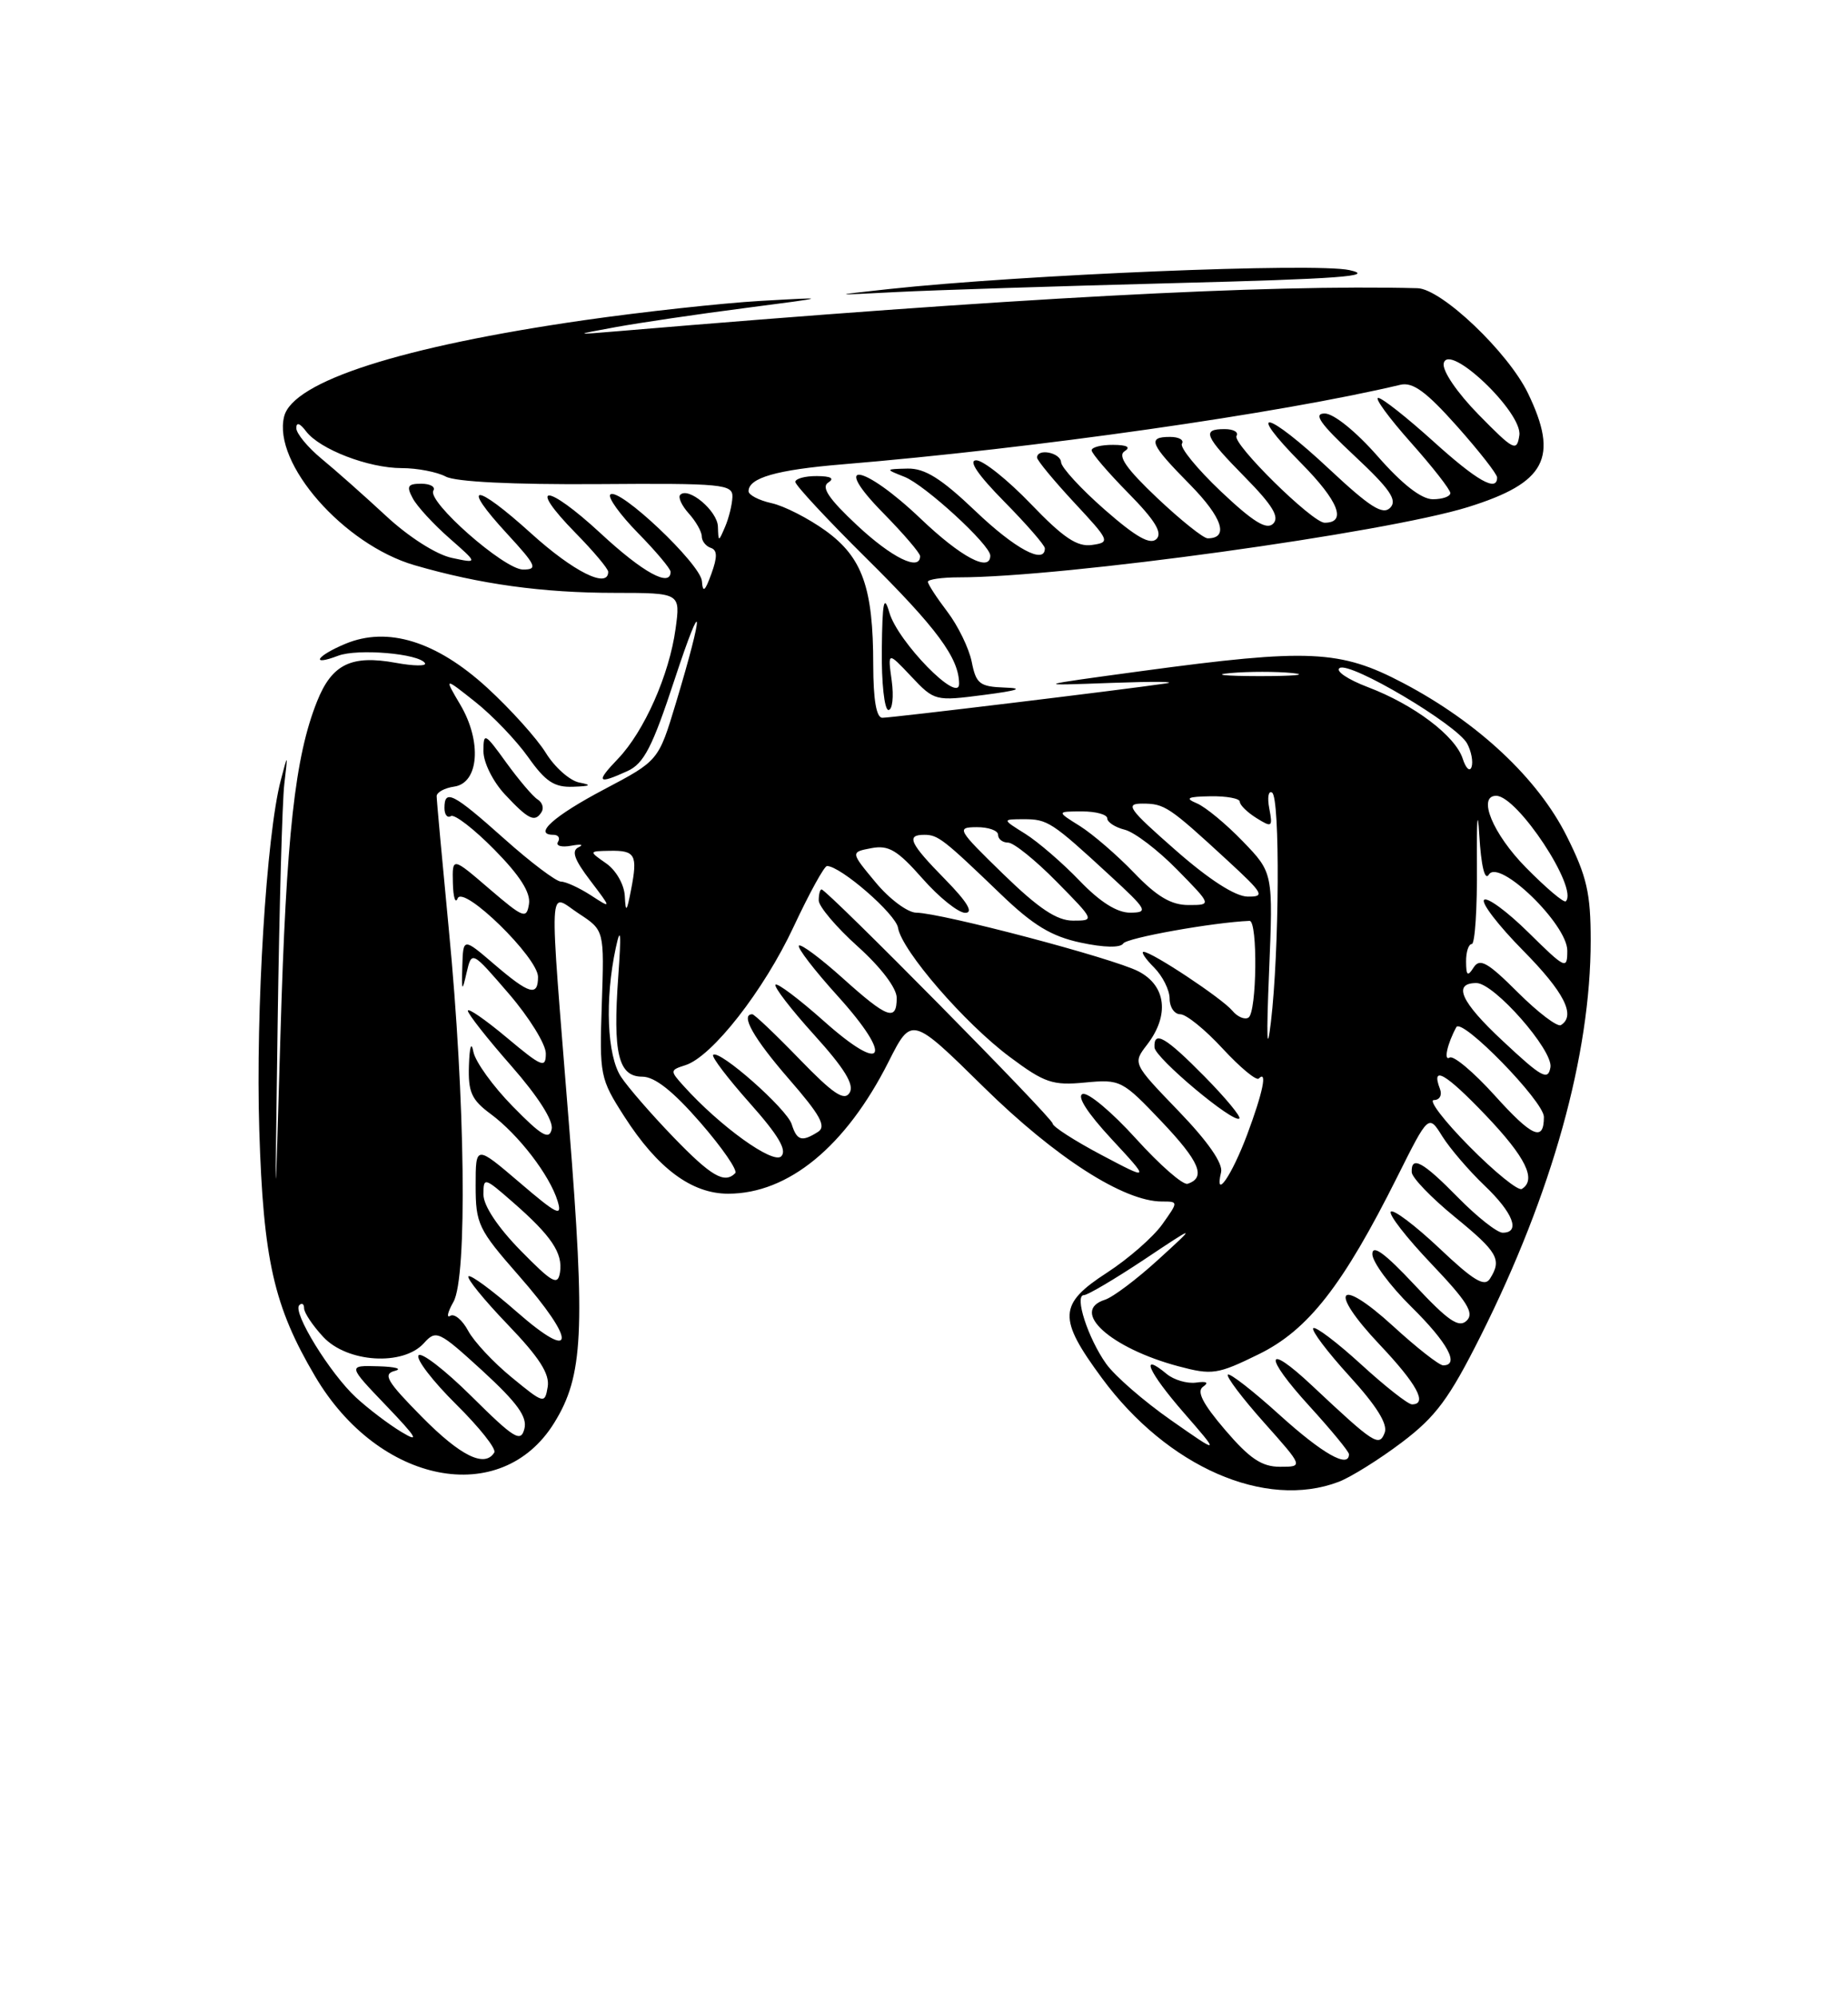 <?xml version="1.0" encoding="UTF-8" standalone="no"?>
<!DOCTYPE svg PUBLIC "-//W3C//DTD SVG 1.1//EN" "http://www.w3.org/Graphics/SVG/1.1/DTD/svg11.dtd" >
<svg xmlns="http://www.w3.org/2000/svg" xmlns:xlink="http://www.w3.org/1999/xlink" version="1.1" viewBox="0 0 237 256">
 <g >
 <path fill="currentColor"
d=" M 171.68 189.93 C 173.23 189.34 176.87 187.07 179.76 184.89 C 184.14 181.58 185.84 179.30 189.90 171.21 C 199.06 152.94 204.00 135.21 204.00 120.55 C 204.00 114.48 203.51 112.33 200.93 107.18 C 197.23 99.78 189.55 92.59 179.96 87.55 C 171.87 83.29 167.87 83.11 146.50 86.00 C 132.50 87.90 132.50 87.90 142.50 87.53 C 148.00 87.33 151.15 87.36 149.50 87.60 C 143.95 88.42 114.34 92.00 113.16 92.00 C 112.39 92.00 112.00 89.71 111.99 85.25 C 111.99 75.34 110.61 71.45 105.89 68.03 C 103.68 66.44 100.56 64.84 98.94 64.49 C 97.32 64.13 96.00 63.44 96.00 62.96 C 96.00 61.25 99.58 60.22 108.00 59.52 C 132.74 57.47 164.09 53.00 179.59 49.32 C 181.19 48.94 182.91 50.20 186.84 54.61 C 189.68 57.80 192.00 60.76 192.00 61.20 C 192.00 63.11 189.41 61.63 183.74 56.50 C 180.39 53.48 177.25 51.00 176.75 51.00 C 176.25 51.00 178.13 53.56 180.92 56.70 C 183.71 59.83 186.00 62.76 186.00 63.20 C 186.00 63.64 184.99 63.99 183.75 63.99 C 182.28 63.98 179.82 62.06 176.69 58.49 C 173.89 55.30 171.04 53.00 169.89 53.00 C 168.38 53.00 169.29 54.30 173.70 58.42 C 178.26 62.68 179.24 64.11 178.29 65.08 C 177.34 66.05 175.70 65.01 170.51 60.16 C 162.40 52.57 159.57 51.98 166.90 59.40 C 171.68 64.24 172.76 67.00 169.88 67.00 C 168.30 67.00 157.98 56.84 158.58 55.87 C 158.88 55.39 158.19 55.00 157.06 55.00 C 154.08 55.00 154.45 55.87 159.71 61.21 C 163.21 64.77 164.12 66.28 163.28 67.12 C 162.44 67.96 160.73 66.91 156.59 63.00 C 153.54 60.11 151.28 57.35 151.58 56.87 C 151.88 56.39 151.19 56.00 150.06 56.00 C 147.09 56.00 147.45 56.88 152.62 62.12 C 156.77 66.34 157.65 69.00 154.88 69.00 C 154.33 69.00 151.42 66.67 148.41 63.83 C 144.47 60.10 143.30 58.43 144.22 57.84 C 145.06 57.31 144.55 57.03 142.75 57.02 C 141.24 57.01 140.00 57.32 140.00 57.72 C 140.00 58.11 142.12 60.58 144.71 63.21 C 148.12 66.67 149.11 68.29 148.32 69.08 C 147.52 69.88 145.70 68.85 141.69 65.34 C 138.65 62.68 136.13 59.94 136.08 59.25 C 136.00 58.00 133.00 57.42 133.00 58.65 C 133.00 59.00 135.14 61.59 137.75 64.40 C 142.35 69.34 142.42 69.51 140.04 69.85 C 138.14 70.12 136.37 68.93 132.21 64.60 C 129.25 61.52 126.10 59.00 125.20 59.00 C 124.14 59.00 125.41 60.86 128.78 64.28 C 131.65 67.19 134.00 69.89 134.00 70.28 C 134.00 72.41 130.18 70.36 125.09 65.50 C 120.71 61.33 118.62 60.02 116.41 60.06 C 113.50 60.13 113.50 60.13 116.00 61.12 C 118.62 62.15 127.00 69.84 127.00 71.21 C 127.00 73.41 123.25 71.42 118.09 66.50 C 110.66 59.42 106.39 58.78 113.29 65.78 C 115.88 68.42 118.00 70.89 118.00 71.28 C 118.00 73.27 114.38 71.50 109.92 67.33 C 106.30 63.95 105.28 62.44 106.22 61.85 C 107.06 61.31 106.56 61.03 104.75 61.02 C 103.24 61.01 102.00 61.35 102.00 61.77 C 102.00 62.19 106.08 66.58 111.07 71.52 C 120.15 80.50 123.00 84.36 123.00 87.65 C 123.00 90.29 115.15 82.27 114.06 78.52 C 113.36 76.12 113.16 77.08 113.09 83.25 C 113.04 87.51 113.42 91.00 113.94 91.00 C 114.45 91.00 114.64 89.31 114.36 87.25 C 113.84 83.50 113.84 83.50 116.86 86.70 C 119.84 89.86 119.95 89.88 126.19 89.07 C 130.55 88.51 131.38 88.21 128.88 88.13 C 125.64 88.01 125.18 87.66 124.62 84.83 C 124.27 83.09 122.86 80.20 121.49 78.40 C 120.12 76.60 119.00 74.88 119.00 74.57 C 119.00 74.26 120.80 74.00 122.99 74.00 C 136.36 74.00 177.63 68.30 188.28 64.99 C 198.26 61.88 199.95 58.67 195.96 50.41 C 193.41 45.14 184.87 37.02 181.79 36.94 C 162.63 36.44 129.51 38.21 79.50 42.43 C 73.50 42.93 73.50 42.93 79.00 41.92 C 82.03 41.37 89.45 40.27 95.50 39.49 C 106.50 38.06 106.50 38.06 97.50 38.57 C 92.55 38.86 82.39 39.97 74.92 41.04 C 51.51 44.41 37.57 48.88 36.44 53.38 C 34.94 59.38 44.08 69.80 53.15 72.44 C 61.53 74.88 69.58 75.99 78.89 75.99 C 87.27 76.00 87.27 76.00 86.64 80.59 C 85.84 86.48 82.62 93.74 79.26 97.25 C 76.36 100.27 76.61 100.59 80.47 98.83 C 82.58 97.87 83.67 95.75 86.52 87.08 C 90.25 75.76 90.35 77.95 86.67 90.15 C 84.45 97.50 84.45 97.50 77.51 101.16 C 71.02 104.58 68.32 107.00 70.98 107.00 C 71.60 107.00 71.87 107.41 71.56 107.91 C 71.25 108.41 72.01 108.63 73.25 108.40 C 74.49 108.17 74.92 108.25 74.21 108.59 C 73.25 109.04 73.64 110.16 75.69 112.85 C 78.46 116.50 78.46 116.50 75.77 114.75 C 74.28 113.79 72.56 113.00 71.95 113.00 C 71.33 113.00 68.05 110.53 64.66 107.50 C 58.10 101.65 57.00 101.09 57.00 103.56 C 57.00 104.42 57.37 104.89 57.83 104.60 C 58.29 104.32 60.80 106.26 63.42 108.92 C 66.68 112.23 68.07 114.41 67.84 115.87 C 67.53 117.83 67.14 117.68 62.75 113.92 C 58.00 109.84 58.00 109.84 58.08 113.17 C 58.12 115.00 58.40 115.89 58.69 115.15 C 59.41 113.37 69.00 122.74 69.00 125.21 C 69.00 127.77 67.89 127.45 63.38 123.59 C 59.40 120.18 59.40 120.18 59.29 123.84 C 59.20 127.12 59.26 127.20 59.84 124.67 C 60.50 121.85 60.50 121.85 65.25 127.36 C 67.86 130.39 70.00 133.84 70.00 135.03 C 70.00 136.97 69.50 136.77 65.00 133.00 C 62.25 130.70 60.00 129.14 60.00 129.55 C 60.00 129.95 62.51 133.14 65.58 136.63 C 69.01 140.54 71.00 143.66 70.75 144.74 C 70.43 146.15 69.45 145.58 65.76 141.81 C 63.23 139.24 60.96 136.09 60.71 134.81 C 60.45 133.43 60.22 134.13 60.14 136.56 C 60.02 139.98 60.47 140.97 62.94 142.79 C 66.50 145.43 70.50 150.63 71.51 153.94 C 72.15 156.02 71.44 155.68 66.63 151.56 C 61.00 146.76 61.00 146.76 61.00 151.97 C 61.00 156.87 61.34 157.58 66.50 163.46 C 73.99 171.99 73.86 174.79 66.27 168.14 C 63.12 165.38 60.34 163.33 60.08 163.59 C 59.82 163.84 62.09 166.63 65.12 169.78 C 69.16 173.98 70.52 176.10 70.24 177.76 C 69.87 179.96 69.76 179.94 65.62 176.54 C 63.28 174.63 60.77 171.94 60.04 170.57 C 59.30 169.19 58.27 168.33 57.75 168.65 C 57.23 168.98 57.41 168.17 58.15 166.87 C 59.95 163.71 59.67 140.94 57.57 119.24 C 56.71 110.29 56.00 102.56 56.00 102.05 C 56.00 101.55 57.01 101.00 58.25 100.82 C 61.42 100.37 61.82 95.05 59.04 90.34 C 56.94 86.78 56.94 86.78 60.96 89.97 C 63.17 91.72 66.22 94.91 67.74 97.05 C 69.96 100.19 71.09 100.93 73.50 100.84 C 75.76 100.76 75.96 100.62 74.29 100.30 C 73.08 100.06 71.14 98.35 70.00 96.50 C 68.85 94.64 65.46 90.88 62.47 88.14 C 55.95 82.18 49.71 80.26 44.29 82.52 C 40.56 84.08 39.74 85.43 43.36 84.05 C 45.86 83.10 53.74 83.77 54.50 85.00 C 54.74 85.39 53.07 85.38 50.78 84.96 C 45.06 83.91 42.57 85.13 40.67 89.88 C 37.82 97.00 36.72 106.95 35.97 132.50 C 35.24 157.50 35.24 157.50 35.61 131.00 C 35.82 116.42 36.20 102.70 36.46 100.50 C 36.93 96.50 36.93 96.50 36.01 100.00 C 34.16 107.02 32.78 129.51 33.25 144.81 C 33.77 161.51 35.11 167.43 40.42 176.42 C 48.59 190.27 64.29 193.33 71.07 182.38 C 74.80 176.37 75.08 170.71 72.98 144.26 C 70.39 111.74 70.26 114.50 74.25 117.11 C 77.50 119.24 77.50 119.24 77.18 128.67 C 76.87 137.83 76.95 138.25 80.07 143.11 C 84.33 149.75 88.70 153.00 93.38 153.00 C 101.11 153.00 108.48 146.94 113.96 136.08 C 116.91 130.24 116.91 130.24 126.20 139.38 C 135.38 148.39 144.13 154.00 149.01 154.00 C 151.14 154.00 151.14 154.00 149.04 156.95 C 147.88 158.57 144.70 161.35 141.97 163.12 C 135.73 167.16 135.64 168.94 141.32 176.64 C 149.71 188.02 162.26 193.51 171.68 189.93 Z  M 69.46 104.07 C 69.77 103.56 69.55 102.84 68.95 102.47 C 68.35 102.10 66.55 99.98 64.93 97.75 C 62.16 93.91 62.00 93.84 62.00 96.29 C 62.00 97.73 63.22 100.18 64.75 101.82 C 67.78 105.06 68.60 105.46 69.46 104.07 Z  M 150.50 36.29 C 171.73 35.75 176.55 35.39 173.06 34.62 C 168.68 33.65 131.16 35.20 114.00 37.05 C 106.50 37.87 106.50 37.87 115.00 37.43 C 119.67 37.19 135.65 36.68 150.50 36.29 Z  M 157.12 183.28 C 154.24 179.91 153.43 178.33 154.29 177.74 C 155.07 177.20 154.75 177.02 153.40 177.21 C 152.25 177.37 150.55 176.87 149.63 176.11 C 146.10 173.18 147.26 175.83 151.78 181.03 C 156.50 186.45 156.50 186.45 150.18 182.03 C 146.70 179.60 142.96 176.35 141.86 174.80 C 139.53 171.53 137.74 166.00 139.01 166.00 C 139.48 166.00 142.94 163.96 146.69 161.47 C 153.50 156.93 153.50 156.93 148.52 161.47 C 145.78 163.97 142.72 166.27 141.71 166.59 C 137.16 168.04 142.40 172.79 151.13 175.12 C 155.46 176.27 156.13 176.17 161.40 173.59 C 167.77 170.48 172.22 164.78 179.22 150.79 C 183.21 142.82 183.21 142.82 184.98 145.66 C 185.96 147.22 188.39 150.05 190.38 151.95 C 194.06 155.45 195.04 158.00 192.71 158.00 C 192.00 158.00 189.43 155.97 187.00 153.50 C 182.47 148.88 180.96 148.06 181.05 150.25 C 181.08 150.94 183.55 153.51 186.55 155.96 C 192.11 160.50 192.64 161.44 191.08 163.90 C 190.39 164.99 188.97 164.14 184.59 159.99 C 181.50 157.08 178.70 154.96 178.37 155.30 C 178.04 155.63 180.37 158.63 183.56 161.98 C 188.17 166.82 189.10 168.30 188.10 169.27 C 187.10 170.25 185.73 169.31 181.42 164.70 C 177.60 160.62 176.00 159.45 176.00 160.74 C 176.00 161.75 178.25 164.79 181.00 167.50 C 185.66 172.09 187.24 175.00 185.08 175.00 C 184.57 175.00 181.68 172.74 178.66 169.97 C 171.56 163.49 170.26 165.28 176.94 172.35 C 181.73 177.41 183.13 180.00 181.08 180.00 C 180.57 180.00 177.63 177.69 174.55 174.87 C 171.46 172.05 168.70 169.96 168.42 170.24 C 168.15 170.52 170.23 173.28 173.06 176.38 C 176.53 180.18 178.01 182.54 177.58 183.64 C 176.87 185.49 176.24 185.08 168.27 177.60 C 162.21 171.91 162.00 173.74 167.96 180.26 C 170.73 183.30 173.00 186.05 173.00 186.39 C 173.00 188.26 169.62 186.34 164.13 181.38 C 160.71 178.28 157.71 175.95 157.47 176.19 C 157.23 176.44 159.31 179.19 162.10 182.32 C 167.16 188.00 167.16 188.00 164.16 188.00 C 161.82 188.00 160.27 186.96 157.12 183.28 Z  M 54.10 181.60 C 49.61 177.05 49.06 176.12 50.63 175.71 C 51.66 175.45 50.72 175.18 48.54 175.12 C 44.58 175.00 44.58 175.00 49.54 180.18 C 53.47 184.28 53.87 184.98 51.50 183.55 C 49.85 182.56 47.22 180.56 45.66 179.12 C 42.32 176.04 37.48 168.18 38.38 167.29 C 38.72 166.95 39.00 167.13 39.00 167.69 C 39.00 168.25 40.10 169.90 41.45 171.35 C 44.52 174.66 51.68 175.11 54.35 172.17 C 55.94 170.41 56.25 170.56 61.90 175.72 C 66.35 179.81 67.65 181.61 67.25 183.14 C 66.79 184.92 65.95 184.40 60.48 178.98 C 57.05 175.58 53.98 173.22 53.67 173.73 C 53.35 174.24 55.53 177.06 58.50 180.00 C 61.47 182.94 63.68 185.71 63.39 186.17 C 62.17 188.16 59.07 186.63 54.10 181.60 Z  M 66.75 160.27 C 63.84 157.30 62.00 154.53 62.00 153.11 C 62.00 150.86 62.10 150.88 65.75 154.07 C 70.71 158.39 72.20 160.61 71.82 163.07 C 71.54 164.83 70.86 164.45 66.75 160.27 Z  M 188.45 146.95 C 185.21 143.68 183.16 141.00 183.89 141.00 C 184.62 141.00 184.97 140.37 184.68 139.60 C 183.47 136.45 185.38 137.55 190.55 142.96 C 195.68 148.34 197.09 151.21 195.17 152.39 C 194.72 152.68 191.69 150.23 188.45 146.95 Z  M 145.68 145.94 C 142.62 142.56 139.55 139.98 138.85 140.22 C 138.06 140.48 139.45 142.65 142.54 145.98 C 147.50 151.33 147.50 151.33 141.25 148.03 C 137.81 146.21 135.00 144.40 135.00 144.01 C 135.00 143.30 106.05 114.00 105.36 114.00 C 105.16 114.00 105.00 114.63 105.00 115.41 C 105.00 116.18 107.25 118.84 110.00 121.31 C 112.98 123.99 115.00 126.65 115.00 127.90 C 115.00 130.97 113.81 130.53 108.07 125.37 C 105.24 122.83 102.72 120.95 102.46 121.20 C 102.21 121.46 104.44 124.36 107.42 127.65 C 114.65 135.64 113.45 137.83 105.65 130.87 C 102.49 128.06 99.70 125.96 99.46 126.21 C 99.21 126.46 101.44 129.36 104.42 132.65 C 108.32 136.96 109.59 139.04 108.96 140.06 C 108.28 141.17 106.86 140.22 102.52 135.74 C 99.46 132.58 96.74 130.00 96.48 130.00 C 94.90 130.00 96.65 133.09 101.15 138.27 C 105.21 142.93 106.01 144.38 104.90 145.08 C 102.83 146.39 102.20 146.21 101.53 144.09 C 100.90 142.11 92.22 134.45 91.46 135.21 C 91.22 135.44 93.34 138.22 96.15 141.38 C 99.81 145.49 100.97 147.43 100.19 148.21 C 99.14 149.26 92.33 144.36 87.68 139.20 C 85.91 137.24 85.91 137.16 87.89 136.53 C 91.32 135.45 97.97 126.94 101.79 118.76 C 103.79 114.49 105.71 111.00 106.06 111.00 C 107.80 111.00 114.89 117.16 115.17 118.92 C 115.65 121.84 123.69 131.14 129.50 135.47 C 133.96 138.80 135.00 139.15 139.15 138.75 C 143.69 138.32 143.93 138.45 148.96 143.74 C 153.85 148.89 154.71 150.93 152.31 151.73 C 151.72 151.93 148.74 149.32 145.68 145.94 Z  M 156.60 150.25 C 156.87 149.13 154.92 146.32 151.14 142.40 C 145.26 136.30 145.26 136.30 147.11 133.90 C 150.01 130.13 149.56 126.34 146.00 124.50 C 142.74 122.81 120.76 117.02 117.50 116.98 C 116.40 116.97 114.05 115.22 112.29 113.09 C 109.07 109.22 109.07 109.22 111.75 108.71 C 113.96 108.29 115.09 108.96 118.30 112.60 C 120.43 115.02 122.90 117.00 123.79 117.00 C 124.89 117.00 124.05 115.61 121.21 112.71 C 116.66 108.08 116.16 107.00 118.54 107.00 C 120.30 107.00 120.99 107.54 128.38 114.64 C 132.51 118.61 134.85 120.02 138.60 120.82 C 141.59 121.46 143.69 121.50 144.05 120.93 C 144.49 120.21 155.59 118.22 160.25 118.03 C 161.32 117.99 161.19 129.77 160.11 130.43 C 159.63 130.73 158.69 130.33 158.04 129.54 C 156.73 127.97 147.73 122.00 146.66 122.00 C 146.30 122.00 146.90 122.90 148.00 124.00 C 149.10 125.10 150.00 126.90 150.00 128.00 C 150.00 129.10 150.62 130.00 151.37 130.00 C 152.13 130.00 154.57 131.98 156.80 134.40 C 159.04 136.82 161.12 138.55 161.43 138.24 C 162.57 137.10 161.96 140.04 159.94 145.44 C 157.96 150.71 155.72 153.94 156.60 150.25 Z  M 154.48 137.98 C 149.48 132.91 147.95 132.02 148.06 134.25 C 148.12 135.59 158.21 144.04 158.94 143.36 C 159.18 143.14 157.17 140.71 154.48 137.98 Z  M 86.36 145.75 C 83.57 142.86 80.55 139.39 79.65 138.03 C 77.85 135.32 77.55 128.11 78.97 121.50 C 79.60 118.58 79.69 119.56 79.29 125.16 C 78.58 135.01 79.30 138.00 82.37 138.00 C 83.97 138.00 86.31 139.85 89.81 143.87 C 92.62 147.10 94.64 150.03 94.29 150.37 C 92.91 151.76 91.21 150.77 86.36 145.75 Z  M 191.66 140.37 C 188.99 137.42 186.41 135.25 185.92 135.55 C 185.11 136.05 185.61 133.78 186.77 131.65 C 187.47 130.38 198.00 141.17 198.00 143.16 C 198.00 146.40 196.50 145.74 191.66 140.37 Z  M 192.70 133.40 C 187.34 128.41 186.26 126.00 189.35 126.00 C 191.62 126.00 199.19 134.61 198.84 136.79 C 198.54 138.56 197.73 138.11 192.70 133.40 Z  M 162.75 124.68 C 163.28 111.87 163.28 111.87 159.39 107.84 C 157.25 105.62 154.60 103.43 153.50 102.97 C 151.91 102.30 152.28 102.11 155.25 102.06 C 157.31 102.03 159.00 102.34 159.00 102.76 C 159.00 103.18 159.96 104.12 161.13 104.85 C 163.13 106.10 163.24 106.02 162.78 103.62 C 162.51 102.21 162.67 101.30 163.14 101.59 C 164.18 102.23 164.07 121.93 162.99 131.00 C 162.48 135.28 162.40 133.13 162.75 124.68 Z  M 194.66 127.20 C 190.78 123.33 189.78 122.77 188.99 124.00 C 188.22 125.21 188.03 125.06 188.02 123.25 C 188.01 122.01 188.34 121.00 188.75 121.00 C 189.16 121.00 189.46 116.39 189.41 110.75 C 189.36 105.11 189.50 103.41 189.71 106.98 C 189.95 111.00 190.42 112.94 190.94 112.10 C 192.24 109.99 201.00 118.47 201.00 121.84 C 201.00 124.31 200.78 124.21 196.02 119.52 C 193.29 116.83 190.72 114.94 190.33 115.34 C 189.94 115.73 192.18 118.64 195.31 121.81 C 200.61 127.17 202.14 130.18 200.18 131.39 C 199.73 131.66 197.25 129.78 194.66 127.20 Z  M 128.65 112.02 C 122.78 106.31 122.62 106.04 125.25 106.02 C 126.76 106.01 128.00 106.45 128.00 107.00 C 128.00 107.55 128.58 108.00 129.29 108.00 C 130.00 108.00 132.79 110.25 135.50 113.00 C 140.41 117.98 140.41 118.00 137.61 118.00 C 135.53 118.00 133.21 116.45 128.65 112.02 Z  M 80.13 114.87 C 80.06 113.39 79.02 111.56 77.75 110.67 C 75.50 109.10 75.50 109.10 78.19 109.05 C 81.48 108.99 81.80 109.55 80.94 114.00 C 80.38 116.91 80.24 117.06 80.13 114.87 Z  M 138.45 112.88 C 136.28 110.62 133.15 107.92 131.50 106.88 C 128.50 105.01 128.50 105.01 131.29 105.00 C 134.36 105.00 134.87 105.33 142.36 112.23 C 147.14 116.63 147.32 116.96 144.95 116.98 C 143.26 116.99 141.08 115.62 138.45 112.88 Z  M 145.45 111.88 C 143.28 109.62 140.15 106.92 138.50 105.88 C 135.50 104.01 135.50 104.01 138.75 104.00 C 140.54 104.00 142.00 104.40 142.00 104.89 C 142.00 105.38 143.01 106.04 144.25 106.35 C 145.49 106.66 148.51 108.96 150.96 111.46 C 155.42 116.00 155.42 116.00 152.41 116.00 C 150.20 116.00 148.37 114.92 145.45 111.88 Z  M 195.69 111.19 C 191.46 106.90 189.43 102.00 191.88 102.00 C 194.61 102.00 202.45 113.88 200.81 115.52 C 200.57 115.76 198.27 113.81 195.69 111.19 Z  M 150.73 108.94 C 144.71 103.66 144.24 103.00 146.52 103.00 C 149.35 103.00 149.92 103.38 157.36 110.23 C 162.05 114.55 162.28 114.95 160.00 114.92 C 158.41 114.90 155.04 112.73 150.73 108.94 Z  M 187.59 97.25 C 186.65 94.32 181.33 90.31 175.42 88.07 C 172.84 87.09 171.21 85.99 171.81 85.62 C 173.17 84.77 186.86 92.88 188.16 95.31 C 188.69 96.30 188.95 97.65 188.72 98.31 C 188.50 98.96 187.99 98.49 187.59 97.25 Z  M 157.78 86.27 C 160.13 86.06 163.73 86.06 165.78 86.27 C 167.82 86.49 165.90 86.66 161.50 86.66 C 157.10 86.65 155.42 86.48 157.78 86.27 Z  M 90.02 74.50 C 89.88 72.31 79.33 62.34 78.27 63.39 C 77.92 63.75 79.51 65.96 81.81 68.31 C 84.12 70.66 86.00 72.90 86.00 73.29 C 86.00 75.33 82.45 73.39 77.03 68.36 C 70.06 61.92 67.50 61.87 73.81 68.31 C 76.12 70.66 78.00 72.90 78.00 73.29 C 78.00 75.50 73.56 73.29 68.13 68.38 C 60.85 61.79 58.95 61.82 65.04 68.42 C 68.79 72.49 69.01 73.00 67.08 73.00 C 64.66 73.00 54.72 64.26 55.58 62.88 C 55.87 62.40 55.18 62.00 54.02 62.00 C 52.29 62.00 52.10 62.32 52.93 63.86 C 53.47 64.89 55.59 67.19 57.63 68.98 C 61.33 72.23 61.33 72.23 57.92 71.50 C 55.94 71.07 52.39 68.81 49.50 66.12 C 46.75 63.57 43.04 60.28 41.25 58.81 C 39.46 57.33 38.00 55.56 38.00 54.87 C 38.00 54.08 38.46 54.23 39.25 55.28 C 41.00 57.59 47.25 60.00 51.53 60.00 C 53.51 60.00 56.04 60.49 57.16 61.08 C 58.41 61.76 65.77 62.12 76.59 62.05 C 92.71 61.93 93.99 62.06 93.93 63.71 C 93.89 64.70 93.47 66.40 93.00 67.50 C 92.14 69.50 92.14 69.50 92.07 67.49 C 92.00 65.48 88.30 62.36 87.24 63.42 C 86.93 63.73 87.43 64.81 88.34 65.82 C 89.25 66.83 90.00 68.15 90.00 68.75 C 90.00 69.34 90.52 70.01 91.15 70.22 C 92.00 70.50 92.02 71.38 91.23 73.55 C 90.41 75.81 90.13 76.03 90.02 74.50 Z  M 189.65 53.17 C 186.88 50.35 184.96 47.53 185.15 46.58 C 185.74 43.79 195.30 52.88 194.85 55.80 C 194.53 57.94 194.15 57.75 189.65 53.17 Z "/>
</g>
</svg>